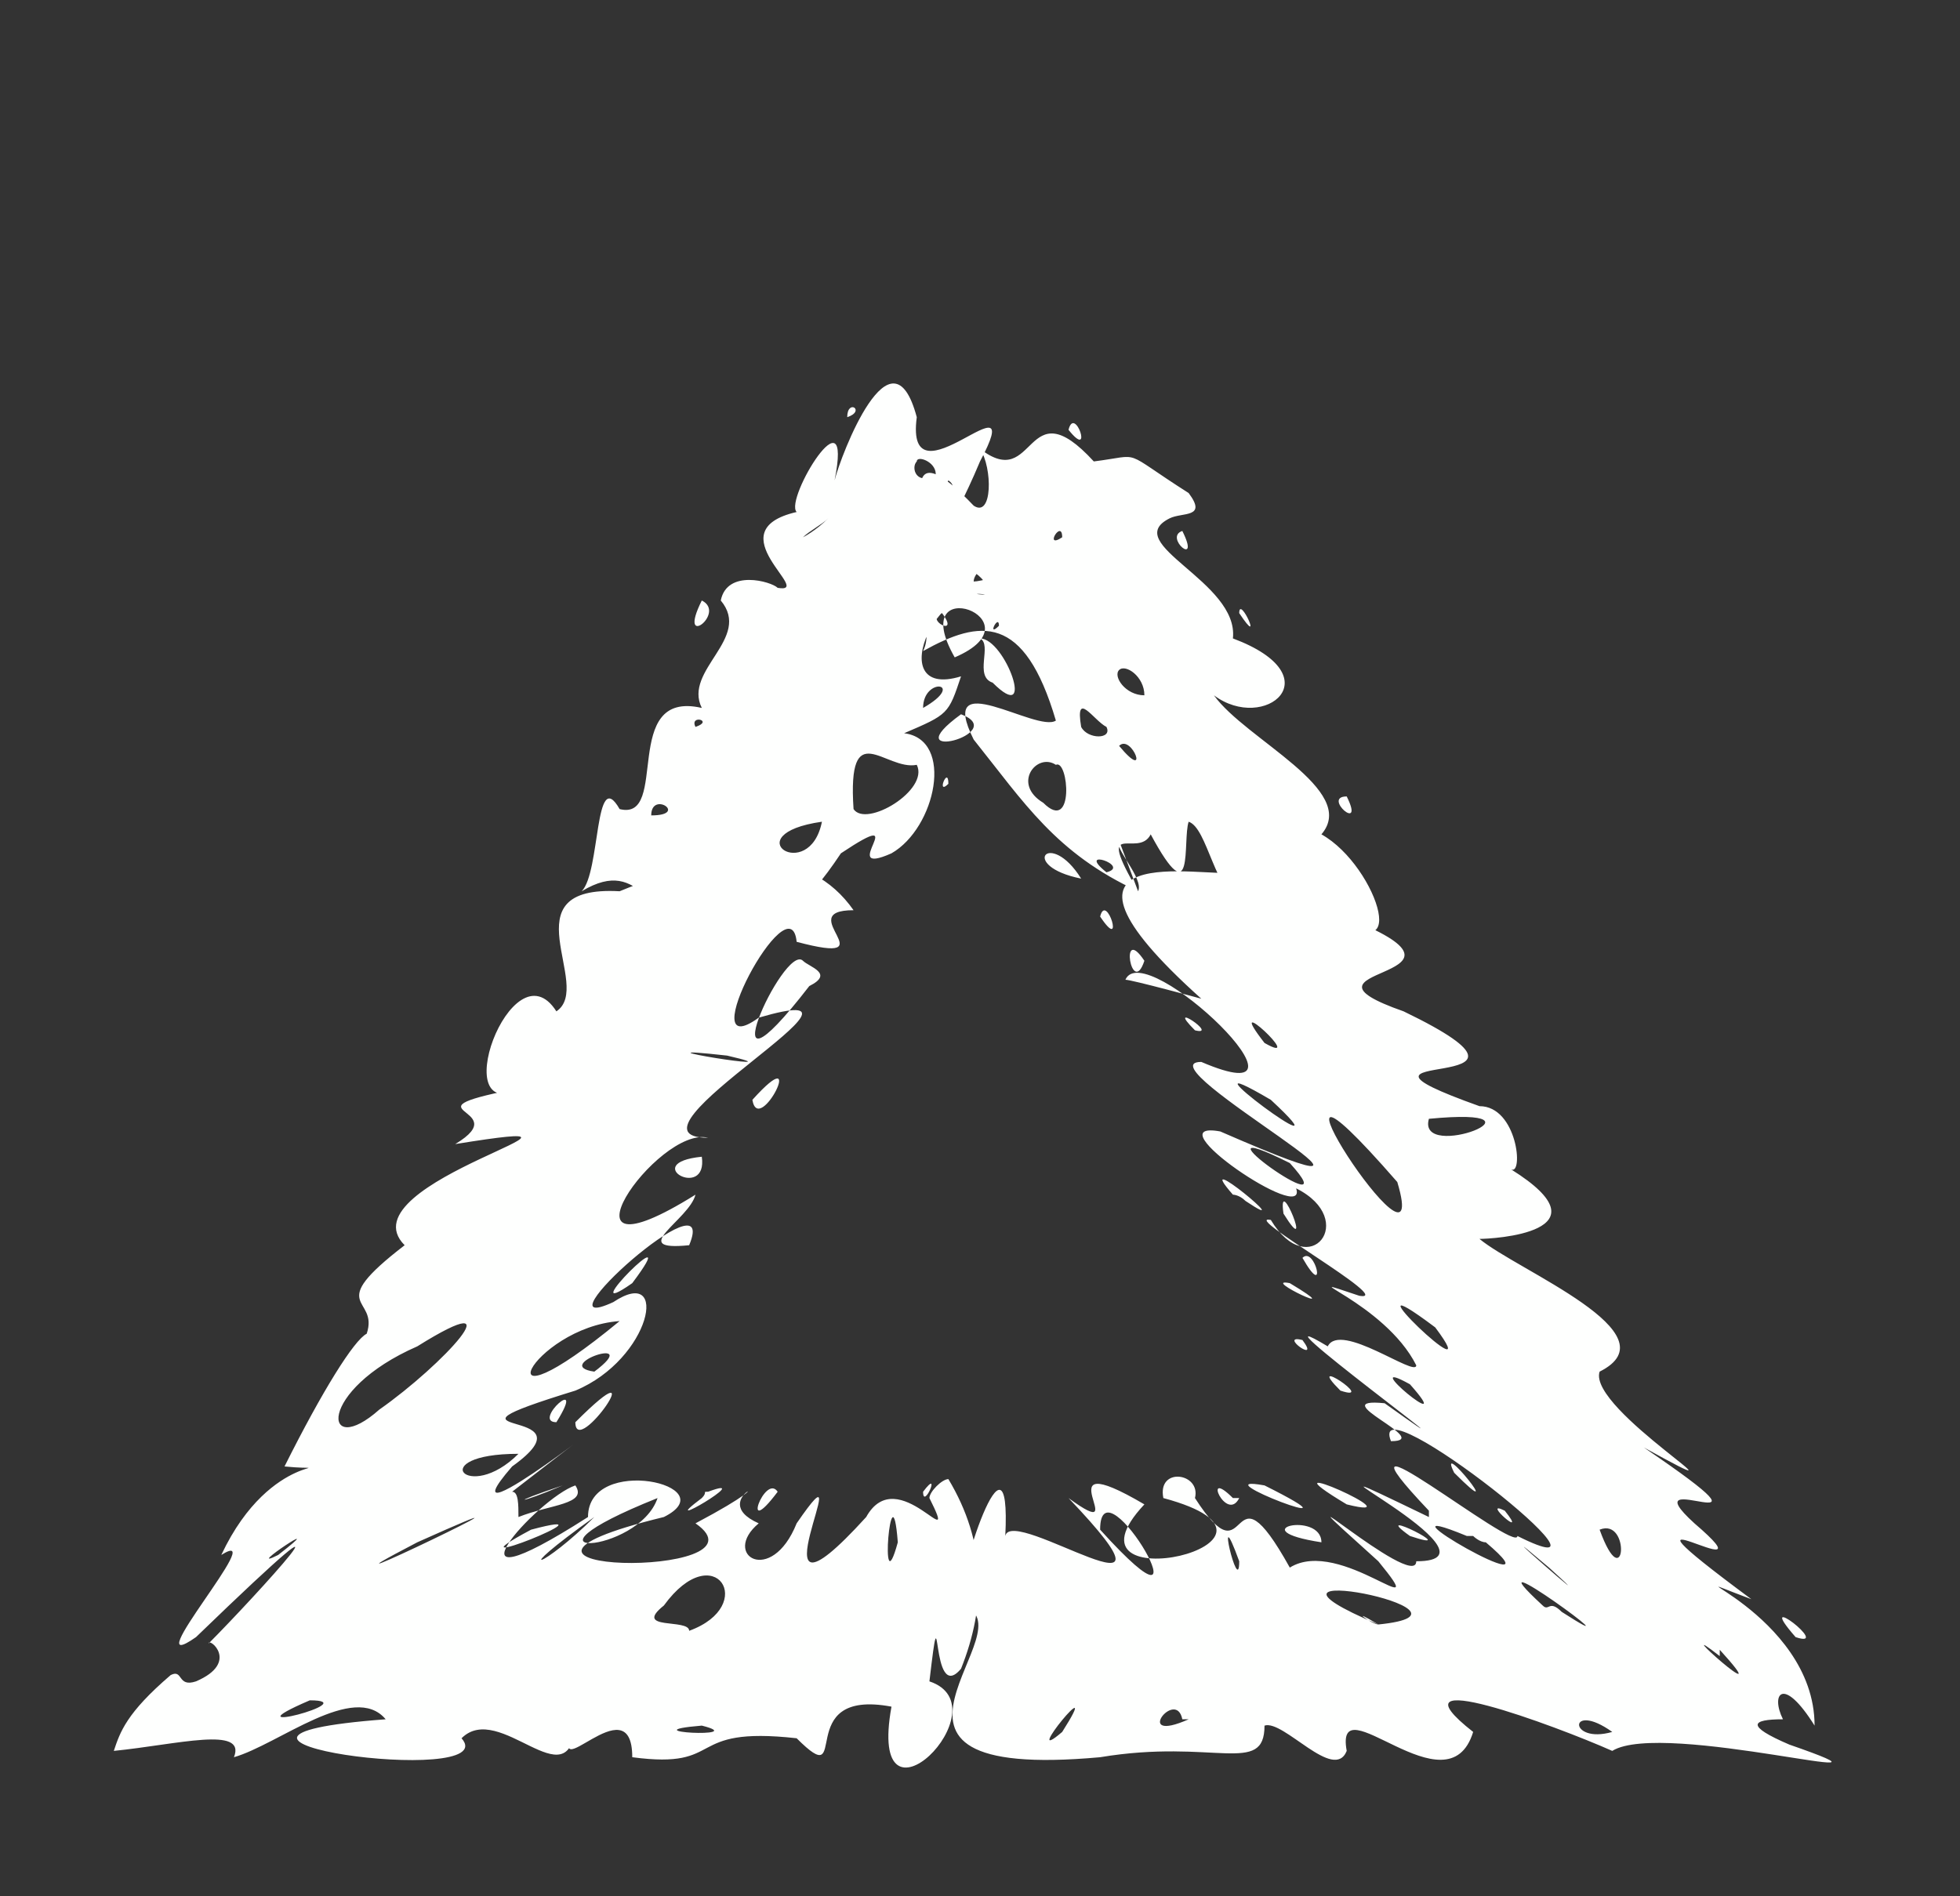 <?xml version="1.0" encoding="UTF-8" standalone="no"?><svg xmlns="http://www.w3.org/2000/svg" xmlns:xlink="http://www.w3.org/1999/xlink" clip-rule="evenodd" stroke-miterlimit="10" viewBox="0 0 31 30"><rect x="0" y="0" width="31" height="30" fill="#333333" stroke="none"/><desc>SVG generated by Keynote</desc><defs></defs><g transform="matrix(1.00, 0.00, -0.00, -1.00, 0.0, 30.0)"><path d="M 18.0 15.9 C 18.1 16.1 17.6 16.6 17.7 16.7 M 18.0 15.9 C 16.7 16.5 16.2 17.3 15.4 18.3 C 14.8 19.5 16.4 18.4 16.7 18.6 C 16.2 20.3 15.5 20.2 14.6 19.7 C 15.0 20.5 13.0 21.8 14.3 21.9 C 15.6 19.4 13.5 24.0 15.4 22.0 C 15.7 21.8 15.7 22.6 15.5 22.9 C 16.4 22.2 16.2 23.9 17.3 22.7 C 18.1 22.8 17.7 22.9 18.8 22.2 C 19.1 21.8 18.7 21.9 18.5 21.8 C 17.7 21.4 19.6 20.8 19.5 19.9 C 21.1 19.3 20.0 18.4 19.2 19.0 C 19.7 18.3 21.5 17.5 20.9 16.8 C 21.8 16.3 22.4 14.4 20.9 15.7 C 19.9 16.5 19.9 15.7 19.7 15.6 C 19.2 15.9 19.1 16.9 18.8 17.0 C 18.7 16.7 18.9 15.5 18.2 16.8 C 18.0 16.4 17.3 17.1 18.0 15.9 C 18.0 15.9 18.0 15.9 18.0 15.9 Z M 14.9 20.3 C 14.6 20.2 15.2 19.9 14.9 20.3 C 14.9 20.3 14.9 20.3 14.9 20.3 Z M 21.3 17.4 C 20.9 17.4 21.6 16.8 21.3 17.4 C 21.3 17.4 21.3 17.4 21.3 17.4 Z M 18.7 21.6 C 18.4 21.5 19.0 21.0 18.7 21.6 C 18.7 21.6 18.7 21.6 18.7 21.6 Z M 15.7 19.2 C 16.4 18.5 15.9 19.9 15.5 19.9 C 15.7 19.8 15.4 19.3 15.7 19.2 C 15.7 19.2 15.7 19.2 15.7 19.2 Z M 17.7 19.4 C 17.6 19.3 17.8 19.0 18.1 19.0 C 18.1 19.3 17.8 19.5 17.7 19.4 C 17.7 19.4 17.7 19.4 17.7 19.4 Z M 14.5 22.7 C 14.4 22.6 14.5 22.3 14.8 22.5 C 14.8 22.7 14.5 22.8 14.5 22.7 C 14.5 22.7 14.5 22.7 14.5 22.7 Z M 17.1 18.5 C 17.2 18.3 17.6 18.3 17.5 18.5 C 17.3 18.6 17.0 19.1 17.1 18.5 C 17.1 18.5 17.1 18.5 17.1 18.5 Z M 16.5 17.3 C 17.0 16.8 16.9 18.0 16.7 17.9 C 16.4 18.1 16.0 17.6 16.5 17.3 C 16.5 17.3 16.5 17.3 16.5 17.3 Z M 17.7 18.2 C 18.2 17.6 17.9 18.4 17.7 18.2 C 17.7 18.2 17.7 18.2 17.7 18.2 Z M 16.9 23.2 C 17.3 22.7 17.0 23.6 16.9 23.2 C 16.9 23.2 16.9 23.2 16.9 23.2 Z M 19.6 20.3 C 20.0 19.7 19.6 20.6 19.6 20.3 C 19.6 20.3 19.6 20.3 19.6 20.3 Z M 15.7 20.6 C 15.2 21.5 14.8 20.5 15.7 20.6 C 15.7 20.6 15.7 20.6 15.7 20.6 Z M 17.1 16.1 C 16.6 16.9 16.1 16.3 17.1 16.1 C 17.1 16.1 17.1 16.1 17.1 16.1 Z M 16.4 21.6 C 16.9 22.2 16.4 19.1 15.8 20.5 C 14.9 21.1 13.9 18.9 15.2 19.3 C 15.0 18.7 15.0 18.7 14.3 18.4 C 15.1 18.3 14.8 16.9 14.1 16.5 C 13.2 16.1 14.5 17.3 13.3 16.5 C 12.1 14.7 12.5 16.6 11.1 15.8 C 11.1 15.7 11.6 15.7 11.2 15.5 C 10.2 15.3 10.2 16.5 9.2 15.9 C 9.5 16.2 9.4 17.9 9.8 17.2 C 10.6 17.0 9.8 19.1 11.1 18.8 C 10.8 19.4 11.9 19.9 11.4 20.5 C 11.5 21.0 12.2 20.8 12.3 20.7 C 12.9 20.6 11.3 21.6 12.6 21.9 C 12.4 22.1 13.5 23.9 13.2 22.4 C 13.3 22.8 14.1 24.9 14.5 23.4 C 14.3 21.9 16.3 24.2 15.5 22.7 C 15.0 21.5 14.7 21.4 15.7 22.0 C 15.8 22.3 16.5 23.5 16.4 22.2 C 16.2 22.1 16.0 21.5 16.4 21.6 C 16.4 21.6 16.4 21.6 16.4 21.6 Z M 15.0 22.4 C 14.6 21.7 15.3 22.2 15.0 22.4 C 15.0 22.4 15.0 22.4 15.0 22.4 Z M 11.1 20.5 C 10.7 19.7 11.5 20.3 11.1 20.5 C 11.1 20.5 11.1 20.5 11.1 20.5 Z M 15.7 19.7 C 15.2 19.4 16.3 19.2 15.7 19.7 C 15.7 19.7 15.7 19.7 15.7 19.7 Z M 12.7 21.5 C 12.7 21.5 12.9 21.6 13.1 21.8 C 13.0 21.7 12.8 21.6 12.7 21.5 C 12.7 21.5 12.7 21.5 12.7 21.5 Z M 15.2 18.7 C 14.1 17.9 16.0 18.4 15.2 18.7 C 15.2 18.7 15.2 18.7 15.2 18.7 Z M 13.0 17.0 C 11.6 16.8 12.8 16.0 13.0 17.0 C 13.0 17.0 13.0 17.0 13.0 17.0 Z M 11.0 18.5 C 11.3 18.6 10.9 18.7 11.0 18.5 C 11.0 18.5 11.0 18.5 11.0 18.5 Z M 13.4 23.4 C 13.7 23.5 13.4 23.7 13.4 23.4 C 13.4 23.4 13.4 23.4 13.4 23.4 Z M 10.3 17.1 C 10.9 17.1 10.3 17.5 10.3 17.1 C 10.3 17.1 10.3 17.1 10.3 17.1 Z M 15.1 19.6 C 16.5 20.2 14.3 21.0 15.1 19.6 C 15.1 19.6 15.1 19.6 15.1 19.6 Z M 16.0 21.0 C 16.4 21.5 15.4 21.1 15.4 20.8 C 15.5 20.8 15.9 20.9 16.0 21.0 C 16.0 21.0 16.0 21.0 16.0 21.0 Z M 14.6 18.8 C 15.3 19.2 14.6 19.3 14.6 18.8 C 14.6 18.8 14.6 18.8 14.6 18.8 Z M 15.8 20.1 C 15.8 20.3 15.6 19.9 15.8 20.1 C 15.8 20.1 15.8 20.1 15.8 20.1 Z M 15.0 17.6 C 15.0 17.9 14.8 17.4 15.0 17.6 C 15.0 17.6 15.0 17.6 15.0 17.6 Z M 16.8 21.5 C 16.8 21.8 16.5 21.3 16.8 21.5 C 16.8 21.5 16.8 21.5 16.8 21.5 Z M 14.5 17.9 C 14.0 17.8 13.4 18.7 13.5 17.2 C 13.7 16.9 14.7 17.5 14.5 17.9 C 14.5 17.9 14.5 17.9 14.5 17.9 Z M 19.0 14.2 C 16.1 16.8 19.1 16.1 19.5 16.2 C 20.0 16.5 20.7 16.1 21.5 15.4 C 23.6 14.5 20.2 14.7 22.2 14.0 C 25.1 12.6 20.6 13.5 23.4 12.5 C 24.0 12.5 24.1 11.4 23.9 11.5 C 25.5 10.5 23.6 10.4 23.4 10.4 C 24.0 9.9 26.5 8.9 25.3 8.3 C 25.1 7.7 28.0 6.0 26.0 7.1 C 28.5 5.4 25.7 6.9 26.8 5.9 C 28.2 4.7 25.0 6.7 27.7 4.7 C 26.1 5.3 28.7 4.5 28.7 2.7 C 28.2 3.5 28.0 3.2 28.2 2.8 C 27.7 2.8 27.6 2.7 28.3 2.4 C 30.6 1.6 26.3 2.8 25.5 2.3 C 24.6 2.7 21.9 3.7 23.3 2.6 C 22.9 1.3 21.1 3.4 21.3 2.3 C 21.1 1.8 20.3 2.8 20.0 2.7 C 20.0 1.9 19.2 2.5 17.4 2.2 C 13.0 1.8 16.4 4.3 15.2 4.6 C 15.1 5.0 16.0 7.7 15.9 5.7 C 16.0 6.2 19.0 4.1 16.9 6.3 C 18.0 5.5 16.4 7.2 18.1 6.2 C 16.6 4.6 21.0 5.6 18.4 6.3 C 18.3 6.8 19.0 6.7 18.9 6.3 C 19.8 4.9 19.4 7.0 20.4 5.2 C 21.2 5.7 22.7 4.2 21.8 5.3 C 19.8 7.1 22.4 4.8 22.4 5.3 C 24.0 5.3 19.7 7.4 22.6 6.0 C 22.6 6.1 22.6 6.1 22.6 6.1 C 20.8 8.0 24.0 5.4 24.0 5.7 C 26.0 4.7 21.6 8.2 22.0 7.2 C 22.7 7.2 20.9 7.9 21.9 7.8 C 24.0 6.3 19.5 9.6 21.0 8.7 C 21.2 9.1 22.4 8.2 22.4 8.4 C 21.9 9.4 20.3 9.9 21.5 9.5 C 22.1 9.4 19.6 10.8 20.1 10.7 C 20.7 9.7 21.5 10.7 20.5 11.2 C 20.7 10.6 18.2 12.3 19.3 12.1 C 23.2 10.4 18.0 13.2 19.0 13.2 C 21.1 12.3 18.1 15.2 17.8 14.5 C 17.9 14.5 19.0 14.2 19.0 14.2 M 20.3 10.8 C 20.8 10.0 20.2 11.5 20.3 10.8 M 19.7 11.0 C 20.6 10.4 18.8 11.9 19.5 11.1 C 19.5 11.1 19.6 11.1 19.7 11.0 M 21.2 8.0 C 21.8 7.8 20.6 8.6 21.2 8.0 M 23.0 6.7 C 23.9 5.8 22.7 7.3 23.0 6.7 M 17.4 5.8 C 19.3 3.7 17.4 7.0 17.4 5.8 M 21.3 6.2 C 22.5 5.9 19.8 7.1 21.3 6.2 M 22.3 5.7 C 23.2 5.4 21.6 6.2 22.3 5.7 M 18.7 5.8 C 18.6 5.8 18.6 5.8 18.7 5.8 C 18.7 5.8 18.7 5.8 18.7 5.8 Z M 16.7 5.7 C 16.6 5.8 16.6 5.8 16.7 5.7 C 16.7 5.7 16.7 5.7 16.7 5.7 Z M 20.9 5.6 C 20.9 6.1 19.6 5.8 20.9 5.6 C 20.9 5.6 20.9 5.6 20.9 5.6 Z M 19.2 2.5 C 19.2 2.5 19.2 2.5 19.2 2.5 C 19.2 2.5 19.2 2.5 19.2 2.5 Z M 21.3 10.9 C 21.3 10.9 21.3 10.9 21.3 10.9 C 21.3 10.9 21.3 10.9 21.3 10.9 Z M 18.9 13.7 C 19.3 13.6 18.4 14.2 18.9 13.7 C 18.9 13.7 18.9 13.7 18.9 13.7 Z M 20.8 15.3 C 20.9 15.3 20.9 15.3 20.8 15.3 C 20.8 15.3 20.8 15.3 20.8 15.3 Z M 22.4 11.2 C 22.4 11.2 22.4 11.2 22.4 11.2 C 22.4 11.2 22.4 11.2 22.4 11.2 Z M 20.4 11.6 C 18.6 12.5 21.4 10.5 20.4 11.6 C 20.4 11.6 20.4 11.6 20.4 11.6 Z M 25.5 2.6 C 24.8 3.1 24.8 2.4 25.5 2.6 C 25.5 2.6 25.5 2.6 25.5 2.6 Z M 23.8 6.1 C 23.4 6.3 24.2 5.6 23.8 6.1 C 23.8 6.1 23.8 6.1 23.8 6.1 Z M 20.6 8.8 C 20.2 8.9 20.9 8.4 20.6 8.8 C 20.6 8.8 20.6 8.8 20.6 8.8 Z M 18.5 13.8 C 18.4 13.7 18.4 13.7 18.5 13.8 C 18.5 13.8 18.5 13.8 18.5 13.8 Z M 20.1 12.6 C 18.4 13.6 21.5 11.3 20.1 12.6 C 20.1 12.6 20.1 12.6 20.1 12.6 Z M 20.0 13.5 C 20.7 13.1 19.3 14.4 20.0 13.5 M 22.6 12.3 C 22.4 11.6 24.7 12.5 22.6 12.3 C 22.6 12.3 22.6 12.3 22.6 12.3 Z M 25.6 7.5 C 25.7 7.4 25.7 7.4 25.6 7.5 C 25.6 7.5 25.6 7.5 25.6 7.5 Z M 20.6 10.1 C 21.0 9.4 20.8 10.3 20.6 10.1 C 20.6 10.1 20.6 10.1 20.6 10.1 Z M 17.4 15.5 C 17.8 14.9 17.5 15.9 17.4 15.5 C 17.4 15.5 17.4 15.5 17.4 15.5 Z M 25.3 5.8 C 25.7 4.7 25.8 6.0 25.3 5.8 C 25.3 5.8 25.3 5.8 25.3 5.8 Z M 21.8 5.1 C 21.8 5.1 21.8 5.1 21.8 5.1 C 21.8 5.1 21.8 5.1 21.8 5.1 Z M 20.5 5.6 C 20.5 5.6 20.5 5.6 20.5 5.6 C 20.5 5.6 20.5 5.6 20.5 5.6 Z M 18.0 4.5 C 18.0 4.4 18.0 4.4 18.0 4.5 C 18.0 4.5 18.0 4.5 18.0 4.5 Z M 19.4 6.1 C 19.4 6.1 19.4 6.1 19.4 6.1 C 19.4 6.1 19.4 6.1 19.4 6.1 Z M 17.7 5.8 C 17.6 5.8 17.6 5.8 17.7 5.8 C 17.7 5.8 17.7 5.8 17.7 5.8 Z M 17.4 6.8 C 17.4 6.8 17.4 6.8 17.4 6.8 C 17.4 6.8 17.4 6.8 17.4 6.8 Z M 28.1 2.0 C 28.1 1.9 28.1 1.9 28.1 2.0 C 28.1 2.0 28.1 2.0 28.1 2.0 Z M 18.6 12.8 C 18.7 12.7 18.7 12.7 18.6 12.8 C 18.6 12.8 18.6 12.8 18.6 12.8 Z M 18.0 5.4 C 18.0 5.4 18.0 5.4 18.0 5.4 C 18.0 5.4 18.0 5.4 18.0 5.4 Z M 24.7 4.5 C 26.1 3.6 23.1 5.8 24.4 4.6 C 24.5 4.5 24.5 4.7 24.7 4.5 M 26.1 3.0 C 26.1 2.9 26.1 2.9 26.1 3.0 C 26.1 3.0 26.1 3.0 26.1 3.0 Z M 28.0 3.9 C 28.0 3.9 28.0 3.9 28.0 3.9 C 28.0 3.9 28.0 3.9 28.0 3.9 Z M 19.5 6.3 C 19.0 6.8 19.4 5.9 19.6 6.3 M 18.7 2.8 C 18.6 3.3 17.9 2.4 18.8 2.8 M 17.5 16.2 C 17.9 16.3 17.0 16.6 17.5 16.2 M 28.4 4.1 C 29.0 3.9 27.7 4.9 28.4 4.1 M 27.2 3.8 C 26.3 4.5 28.2 2.8 27.2 3.9 M 21.1 2.9 C 21.1 2.8 21.1 2.8 21.1 2.9 C 21.1 2.9 21.1 2.9 21.1 2.9 Z M 21.3 9.0 C 21.3 9.0 21.3 9.0 21.3 9.0 C 21.3 9.0 21.3 9.0 21.3 9.0 Z M 24.5 5.2 C 23.2 6.3 25.6 4.2 24.5 5.2 M 22.7 9.0 C 21.1 10.2 23.6 7.8 22.7 9.0 M 16.8 2.6 C 17.5 3.7 16.1 2.0 16.8 2.6 M 19.6 5.3 C 19.2 6.4 19.6 4.7 19.6 5.3 M 22.3 8.1 C 21.4 8.6 23.1 7.2 22.3 8.1 M 18.1 14.8 C 17.7 15.4 17.9 14.2 18.1 14.8 M 23.5 2.8 C 23.5 2.8 23.5 2.8 23.5 2.8 C 23.5 2.8 23.5 2.8 23.5 2.8 Z M 24.6 11.3 C 24.7 11.2 24.7 11.2 24.6 11.3 C 24.6 11.3 24.6 11.3 24.6 11.3 Z M 15.5 6.1 C 15.5 6.1 15.5 6.1 15.5 6.1 C 15.5 6.1 15.5 6.1 15.5 6.1 Z M 20.5 4.8 C 20.5 4.7 20.5 4.7 20.5 4.8 C 20.5 4.8 20.5 4.8 20.5 4.8 Z M 16.5 6.3 C 16.5 6.2 16.5 6.2 16.5 6.3 C 16.5 6.3 16.5 6.3 16.5 6.3 Z M 23.8 4.0 C 23.8 3.9 23.8 3.9 23.8 4.0 C 23.8 4.0 23.8 4.0 23.8 4.0 Z M 20.5 6.7 C 20.6 6.7 20.6 6.7 20.5 6.7 C 20.5 6.7 20.5 6.7 20.5 6.7 Z M 23.1 6.3 C 23.2 6.3 23.2 6.3 23.1 6.3 C 23.1 6.3 23.1 6.3 23.1 6.3 Z M 20.0 6.5 C 18.9 6.7 21.8 5.6 20.0 6.5 C 20.0 6.5 20.0 6.5 20.0 6.5 Z M 26.3 3.8 C 26.3 3.7 26.3 3.7 26.3 3.8 C 26.3 3.8 26.3 3.8 26.3 3.8 Z M 23.3 5.7 C 23.2 5.7 23.2 5.7 23.2 5.7 C 21.5 6.4 24.8 4.5 23.5 5.6 C 23.4 5.6 23.3 5.7 23.3 5.7 M 20.4 9.7 C 19.9 9.8 21.4 9.1 20.4 9.7 M 24.9 9.0 C 25.0 9.0 25.0 9.0 24.9 9.0 C 24.9 9.0 24.9 9.0 24.9 9.0 Z M 24.7 8.7 C 24.8 8.6 24.8 8.6 24.7 8.7 C 24.7 8.7 24.7 8.7 24.7 8.7 Z M 19.7 10.6 C 19.8 10.6 19.8 10.6 19.7 10.6 C 19.7 10.6 19.7 10.6 19.7 10.6 Z M 26.3 8.0 C 26.3 7.9 26.3 7.9 26.3 8.0 C 26.3 8.0 26.3 8.0 26.3 8.0 Z M 21.0 6.6 C 21.0 6.6 21.0 6.6 21.0 6.6 C 21.0 6.6 21.0 6.6 21.0 6.6 Z M 15.9 6.7 C 15.9 6.7 15.9 6.7 15.9 6.7 C 15.9 6.7 15.9 6.7 15.9 6.7 Z M 21.8 13.9 C 21.9 13.9 21.9 13.9 21.8 13.9 C 21.8 13.9 21.8 13.9 21.8 13.9 Z M 21.9 5.6 C 22.0 5.5 22.0 5.5 21.9 5.6 C 21.9 5.6 21.9 5.6 21.9 5.6 Z M 24.0 10.2 C 24.1 10.2 24.1 10.2 24.0 10.2 C 24.0 10.2 24.0 10.2 24.0 10.2 Z M 22.0 5.8 C 22.0 5.8 22.0 5.8 22.0 5.8 C 22.0 5.8 22.0 5.8 22.0 5.8 Z M 24.1 2.6 C 24.1 2.6 24.1 2.6 24.1 2.6 C 24.1 2.6 24.1 2.6 24.1 2.6 Z M 22.4 2.0 C 22.3 2.0 22.3 2.0 22.4 2.0 C 22.4 2.0 22.4 2.0 22.4 2.0 Z M 22.1 4.5 C 22.1 4.5 22.1 4.5 22.1 4.5 C 22.1 4.5 22.1 4.5 22.1 4.5 Z M 22.1 11.3 C 19.4 14.4 22.7 9.3 22.1 11.3 M 21.8 4.3 C 23.8 4.5 19.2 5.4 21.8 4.3 C 21.3 4.6 21.7 4.3 21.8 4.3 M 15.0 6.6 C 15.6 5.6 15.6 4.6 15.2 3.6 C 14.7 3.0 14.9 5.1 14.7 3.4 C 15.9 3.0 13.7 0.8 14.1 3.0 C 12.5 3.3 13.5 1.6 12.6 2.5 C 10.8 2.7 11.5 2.0 10.0 2.2 C 10.0 3.4 8.6 1.6 9.1 2.7 C 9.0 1.5 7.9 3.1 7.3 2.5 C 8.0 1.7 2.1 2.5 6.1 2.8 C 5.6 3.4 4.4 2.4 3.7 2.2 C 3.9 2.7 2.8 2.4 1.8 2.3 C 1.9 2.6 2.0 2.9 2.7 3.5 C 2.9 3.6 2.8 3.3 3.1 3.4 C 3.8 3.7 3.3 4.1 3.3 4.0 C 4.0 4.7 6.1 7.0 3.1 4.1 C 2.1 3.4 4.3 5.9 3.5 5.4 C 4.3 7.1 5.5 6.7 4.5 6.8 C 5.1 8.0 5.6 8.8 5.8 8.9 C 6.0 9.5 5.1 9.3 6.4 10.3 C 5.4 11.3 10.3 12.4 7.2 11.9 C 8.2 12.5 6.2 12.4 8.3 12.8 C 7.0 12.1 8.1 15.1 8.8 14.0 C 9.4 14.4 8.0 16.0 9.8 15.9 C 11.5 16.6 12.8 16.6 13.5 15.6 C 12.5 15.6 14.1 14.7 12.6 15.1 C 12.5 16.1 10.9 13.1 12.0 13.9 C 14.4 14.6 9.6 12.0 11.2 12.0 C 10.4 12.2 8.6 9.6 11.0 11.1 C 10.9 10.7 9.9 10.2 10.9 10.3 C 11.4 11.5 8.4 8.8 9.7 9.4 C 10.6 10.0 10.3 8.5 9.1 8.0 C 6.5 7.2 9.5 7.8 8.1 6.8 C 6.8 5.3 10.8 8.5 8.1 6.4 C 8.2 6.4 8.2 6.2 8.2 6.0 C 8.7 6.2 9.3 6.2 9.1 6.5 C 8.5 6.3 6.8 4.4 9.3 6.0 C 9.3 7.0 11.5 6.5 10.5 6.0 C 6.8 5.1 12.3 5.0 11.0 5.9 C 12.7 6.8 11.1 6.3 12.0 5.9 C 11.4 5.4 12.2 4.9 12.6 5.9 C 13.7 7.5 11.7 3.8 13.7 6.0 C 14.2 6.9 15.2 5.3 14.7 6.3 C 14.7 6.4 14.9 6.6 15.0 6.6 M 14.6 6.4 C 14.6 6.1 14.9 6.8 14.6 6.4 M 14.7 6.1 C 14.7 6.1 14.7 6.1 14.7 6.1 C 14.7 6.1 14.7 6.1 14.7 6.1 Z M 12.1 5.8 C 12.2 5.9 12.2 5.9 12.1 5.8 C 12.1 5.8 12.1 5.8 12.1 5.8 Z M 5.5 1.9 C 5.6 1.9 5.6 1.9 5.5 1.9 C 5.5 1.9 5.5 1.9 5.5 1.9 Z M 10.3 5.7 C 10.4 5.7 10.4 5.7 10.3 5.7 C 10.3 5.7 10.3 5.7 10.3 5.7 Z M 12.9 5.6 C 12.9 5.6 12.9 5.6 12.9 5.6 C 12.9 5.6 12.9 5.6 12.9 5.6 Z M 11.1 6.3 C 10.3 5.7 12.0 6.7 11.2 6.4 C 11.1 6.4 11.2 6.4 11.1 6.3 M 9.5 6.5 C 9.4 6.5 9.4 6.5 9.5 6.5 M 4.4 7.7 C 4.3 7.7 4.3 7.7 4.4 7.7 M 11.4 11.0 C 11.3 11.0 11.3 11.0 11.4 11.0 M 8.8 7.5 C 9.3 8.3 8.4 7.5 8.8 7.5 M 11.9 12.6 C 12.0 12.0 12.8 13.6 11.9 12.6 M 12.8 13.5 C 12.7 13.6 12.7 13.6 12.8 13.5 M 10.5 9.7 C 10.4 9.7 10.4 9.7 10.5 9.7 C 10.5 9.7 10.5 9.7 10.5 9.7 Z M 9.1 7.5 C 9.1 6.9 10.4 8.8 9.1 7.5 M 12.3 6.4 C 12.1 6.7 11.7 5.6 12.3 6.4 M 12.9 6.1 C 12.9 6.0 12.9 6.0 12.9 6.1 C 12.9 6.1 12.9 6.1 12.9 6.1 Z M 11.2 11.3 C 11.2 11.2 11.2 11.2 11.2 11.3 C 11.2 11.3 11.2 11.3 11.2 11.3 Z M 11.9 12.3 C 11.8 12.2 11.8 12.2 11.9 12.3 C 11.9 12.3 11.9 12.3 11.9 12.3 Z M 7.1 12.5 C 7.0 12.4 7.0 12.4 7.1 12.5 C 7.1 12.5 7.1 12.5 7.1 12.5 Z M 10.9 4.2 C 12.0 4.6 11.3 5.7 10.5 4.6 C 10.0 4.2 10.9 4.4 10.9 4.2 M 6.6 5.6 C 4.3 4.4 9.5 6.9 6.6 5.6 M 11.5 13.3 C 9.7 13.5 12.8 13.0 11.5 13.3 M 12.7 14.8 C 12.4 15.1 11.1 12.2 12.8 14.4 C 13.2 14.6 12.8 14.7 12.7 14.8 M 8.4 5.8 C 6.9 5.0 9.9 6.2 8.4 5.8 M 6.0 7.7 C 7.0 8.4 8.2 9.7 6.6 8.7 C 5.0 8.0 5.1 6.9 6.0 7.7 M 14.2 5.6 C 14.1 6.9 13.9 4.5 14.2 5.6 M 11.4 5.5 C 11.4 5.5 11.4 5.5 11.4 5.5 C 11.4 5.5 11.4 5.5 11.4 5.5 Z M 10.5 5.7 C 10.4 5.6 10.4 5.6 10.5 5.7 M 14.1 6.7 C 14.1 6.6 14.1 6.6 14.1 6.7 M 8.0 8.6 C 7.9 8.6 7.9 8.6 8.0 8.6 M 8.2 7.0 C 6.7 7.0 7.4 6.2 8.2 7.0 M 4.9 3.1 C 3.5 2.5 5.8 3.1 4.9 3.1 M 9.8 9.1 C 8.4 9.0 7.5 7.2 9.8 9.1 M 8.1 6.6 C 8.1 6.7 8.1 6.7 8.1 6.6 C 8.1 6.6 8.1 6.6 8.1 6.6 Z M 6.0 7.9 C 5.9 7.9 5.9 7.9 6.0 7.9 C 6.0 7.9 6.0 7.9 6.0 7.9 Z M 6.3 8.3 C 6.2 8.3 6.2 8.3 6.3 8.3 C 6.3 8.3 6.3 8.3 6.3 8.3 Z M 10.5 10.1 C 10.4 10.0 10.4 10.0 10.5 10.1 C 10.5 10.1 10.5 10.1 10.5 10.1 Z M 11.1 2.7 C 9.9 2.6 11.9 2.5 11.1 2.7 C 11.1 2.7 11.1 2.7 11.1 2.7 Z M 10.4 6.3 C 7.9 5.3 10.1 5.4 10.4 6.3 C 10.4 6.3 10.4 6.3 10.4 6.3 Z M 6.8 4.7 C 6.7 4.6 6.7 4.6 6.8 4.7 C 6.8 4.7 6.8 4.7 6.8 4.7 Z M 10.8 9.2 C 10.7 9.2 10.7 9.2 10.8 9.2 C 10.8 9.2 10.8 9.2 10.8 9.2 Z M 10.4 2.5 C 10.4 2.4 10.4 2.4 10.4 2.5 C 10.4 2.5 10.4 2.5 10.4 2.5 Z M 10.6 11.7 C 10.5 11.7 10.5 11.7 10.6 11.7 C 10.6 11.7 10.6 11.7 10.6 11.7 Z M 4.4 5.4 C 5.3 6.1 3.8 5.1 4.4 5.4 C 4.4 5.4 4.4 5.4 4.4 5.4 Z M 5.1 6.7 C 5.1 6.7 5.1 6.7 5.1 6.7 C 5.1 6.7 5.1 6.7 5.1 6.7 Z M 13.0 13.8 C 13.0 13.8 13.0 13.8 13.0 13.8 C 13.0 13.8 13.0 13.8 13.0 13.8 Z M 5.3 9.5 C 5.3 9.6 5.3 9.6 5.3 9.5 C 5.3 9.5 5.3 9.5 5.3 9.5 Z M 7.9 11.3 C 7.8 11.3 7.8 11.3 7.9 11.3 C 7.9 11.3 7.9 11.3 7.9 11.3 Z M 10.0 9.7 C 10.9 10.9 9.0 9.0 10.0 9.7 C 10.0 9.7 10.0 9.7 10.0 9.7 Z M 10.1 14.7 C 10.0 14.7 10.0 14.7 10.1 14.7 C 10.1 14.7 10.1 14.7 10.1 14.7 Z M 12.5 15.6 C 12.4 15.6 12.4 15.6 12.5 15.6 C 12.5 15.6 12.5 15.6 12.5 15.6 Z M 13.7 16.0 C 13.6 16.0 13.6 16.0 13.7 16.0 C 13.7 16.0 13.7 16.0 13.7 16.0 Z M 8.7 3.9 C 8.8 3.9 8.8 3.9 8.7 3.9 C 8.7 3.9 8.7 3.9 8.7 3.9 Z M 11.8 6.6 C 11.9 6.6 11.9 6.6 11.8 6.6 C 11.8 6.6 11.8 6.6 11.8 6.6 Z M 10.8 6.7 C 10.9 6.7 10.9 6.7 10.8 6.7 C 10.8 6.7 10.8 6.7 10.8 6.7 Z M 7.4 2.2 C 7.5 2.2 7.5 2.2 7.4 2.2 C 7.4 2.2 7.4 2.2 7.4 2.2 Z M 6.9 6.9 C 7.0 7.0 7.0 7.0 6.9 6.9 C 6.9 6.9 6.9 6.9 6.9 6.9 Z M 5.5 6.7 C 5.6 6.7 5.6 6.7 5.5 6.7 C 5.5 6.7 5.5 6.7 5.5 6.7 Z M 2.3 3.8 C 2.4 3.9 2.4 3.9 2.3 3.8 C 2.3 3.8 2.3 3.8 2.3 3.8 Z M 4.3 6.4 C 4.3 6.4 4.3 6.4 4.3 6.4 C 4.3 6.4 4.3 6.4 4.3 6.4 Z M 13.8 2.7 C 13.8 2.7 13.8 2.7 13.8 2.7 C 13.8 2.7 13.8 2.7 13.8 2.7 Z M 14.4 4.8 C 14.4 4.7 14.4 4.7 14.4 4.8 C 14.4 4.8 14.4 4.8 14.4 4.8 Z M 9.4 8.3 C 10.2 8.9 8.7 8.4 9.4 8.3 M 7.8 6.0 C 7.8 6.0 7.8 6.0 7.8 6.0 C 7.8 6.0 7.8 6.0 7.8 6.0 Z M 11.1 11.7 C 10.1 11.6 11.2 11.0 11.1 11.7 C 11.1 11.7 11.1 11.7 11.1 11.7 Z M 5.4 8.6 C 5.4 8.6 5.4 8.6 5.4 8.6 C 5.4 8.6 5.4 8.6 5.4 8.6 Z M 6.3 9.5 C 6.2 9.5 6.2 9.5 6.3 9.5 C 6.3 9.5 6.3 9.5 6.3 9.5 Z M 11.2 13.9 C 11.2 13.9 11.2 13.9 11.2 13.9 M 9.0 6.5 C 8.9 6.5 8.9 6.5 8.9 6.5 C 8.0 6.2 8.2 6.2 8.9 6.5 C 8.9 6.5 8.9 6.5 9.0 6.5 M 11.4 12.4 C 11.4 12.4 11.4 12.4 11.4 12.4 C 11.4 12.4 11.4 12.4 11.4 12.4 Z M 12.2 14.7 C 12.2 14.7 12.2 14.7 12.2 14.7 C 12.2 14.7 12.2 14.7 12.2 14.7 Z M 9.4 6.0 C 8.0 5.0 8.6 5.2 9.4 6.0 M 13.1 5.6 C 13.1 5.6 13.1 5.6 13.1 5.6 C 13.1 5.6 13.1 5.6 13.1 5.6 Z M 13.1 5.6 " fill="#FEFFFE"></path></g></svg>